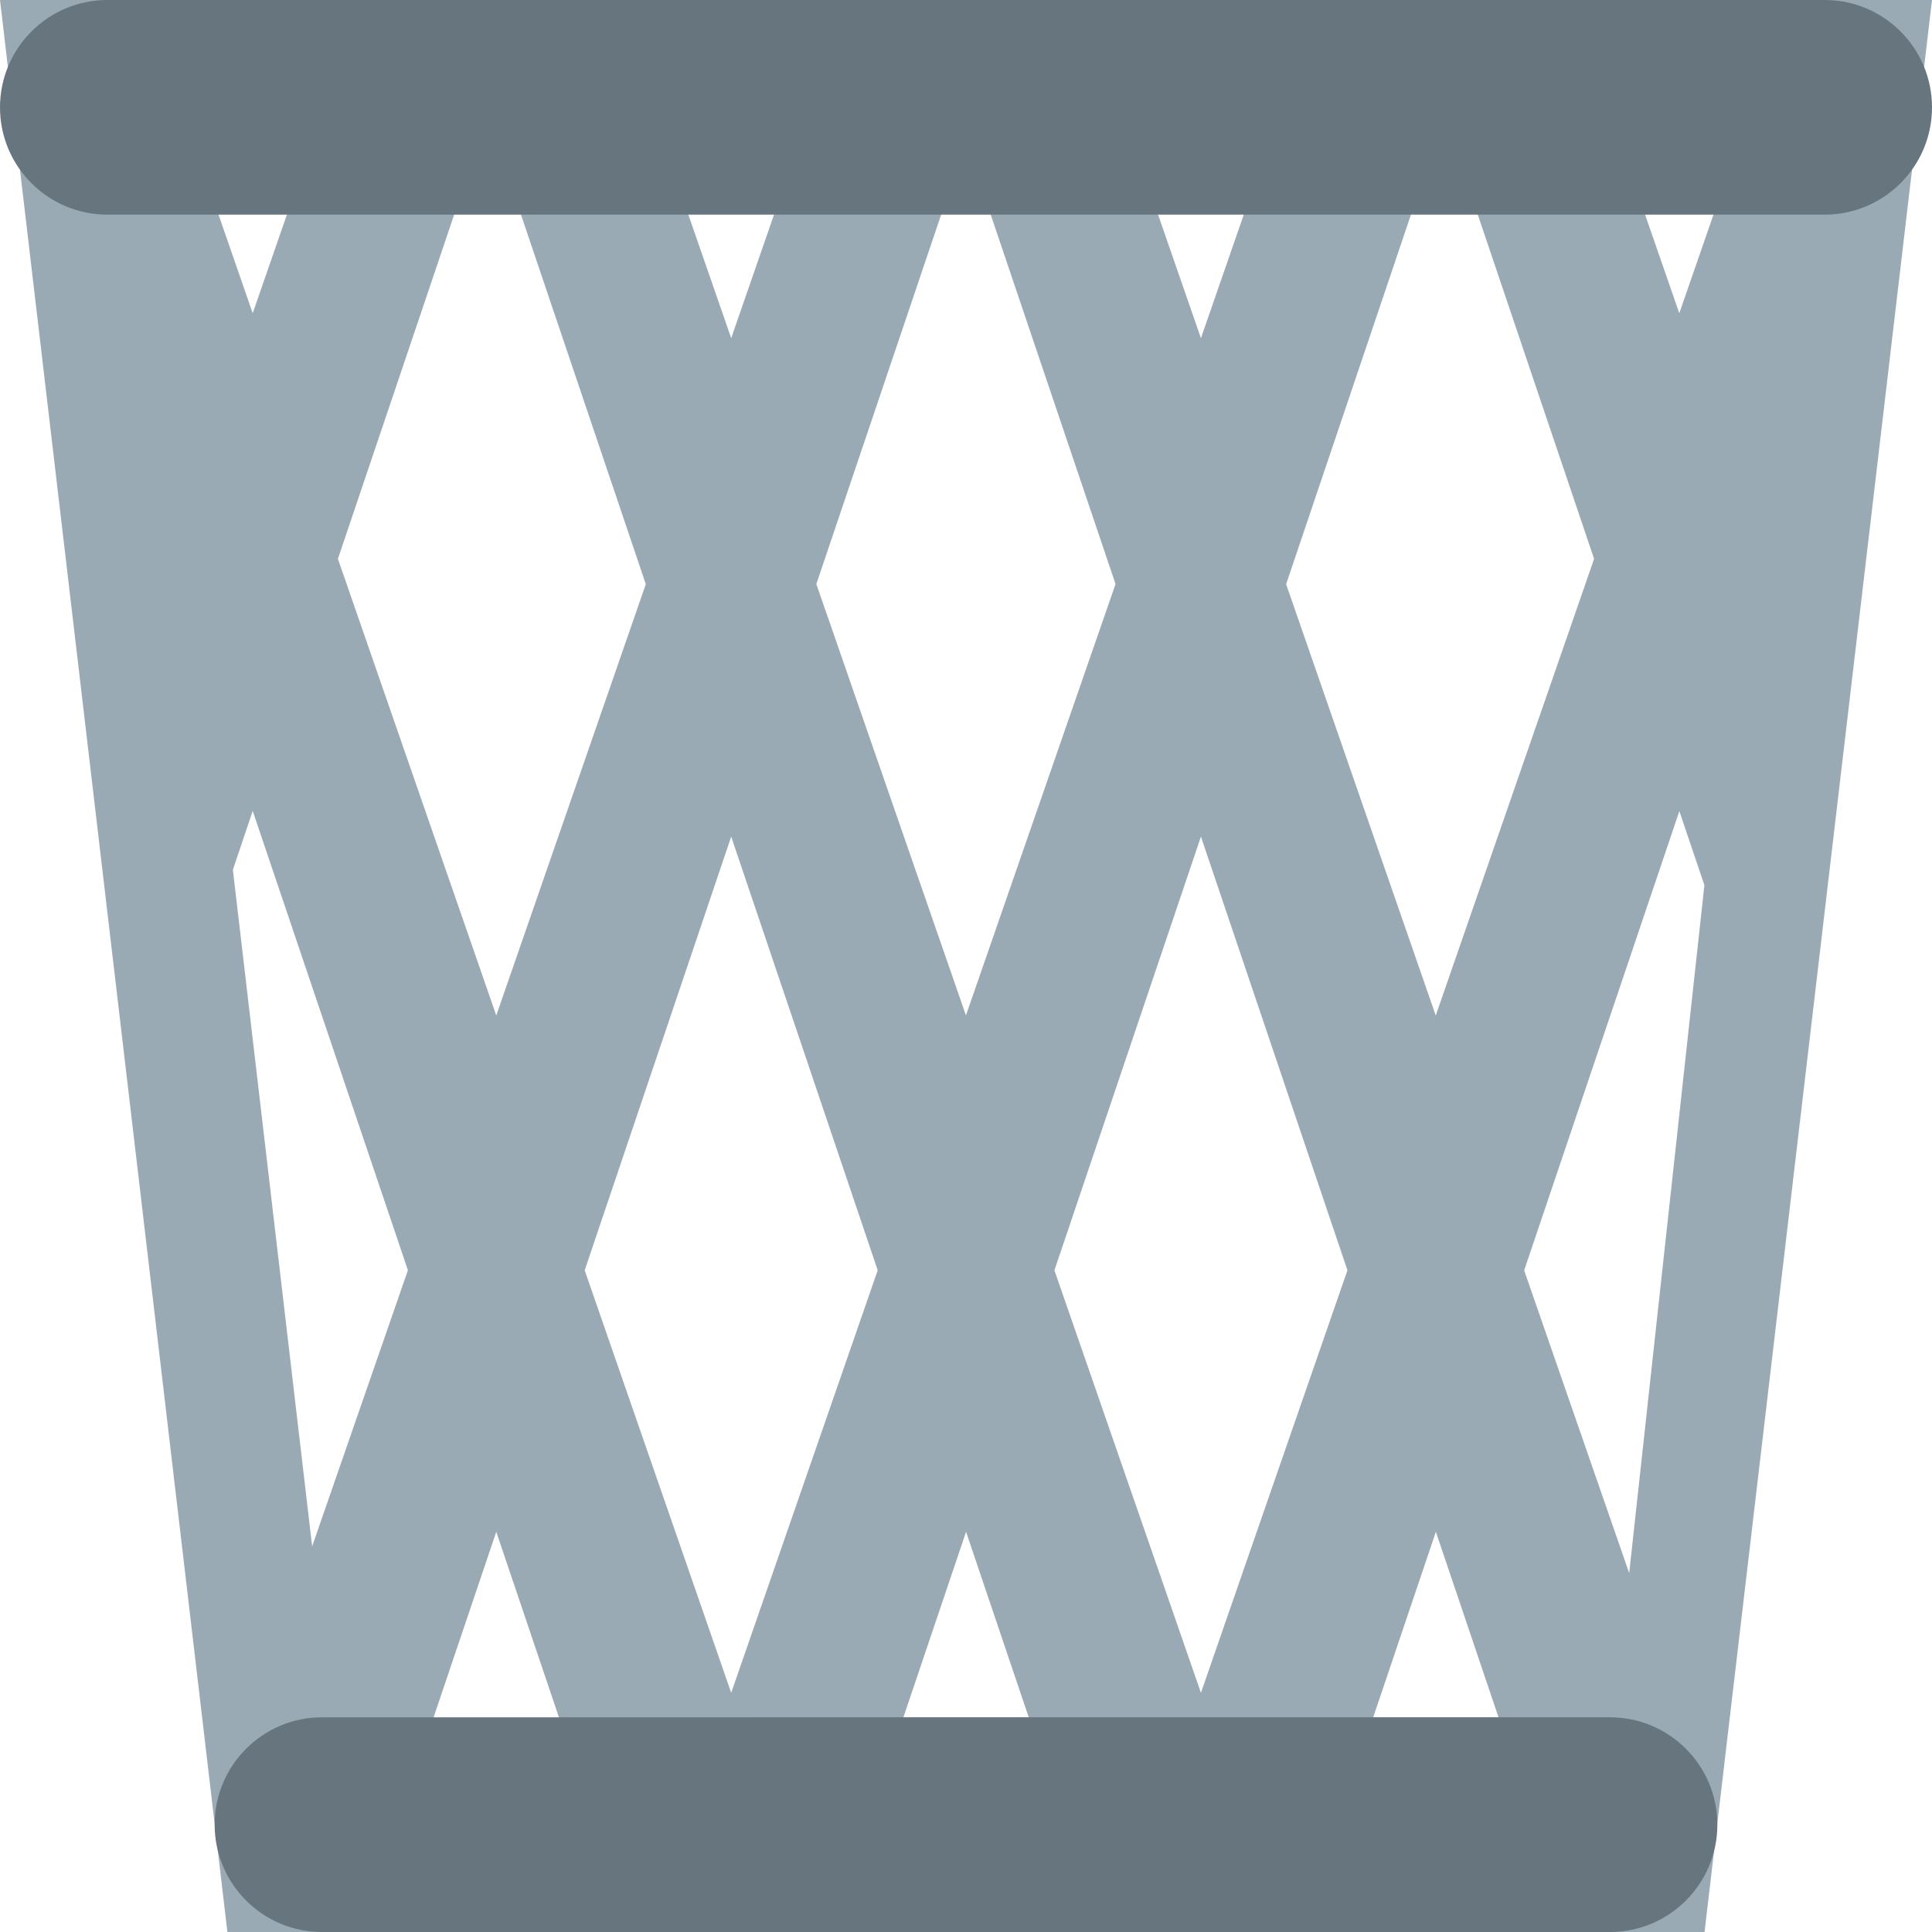 <?xml version="1.0" encoding="UTF-8" standalone="no"?>
<svg
   width="30"
   height="30"
   viewBox="0 0 30 30"
   fill="none"
   version="1.1"
   id="svg253"
   sodipodi:docname="trash-can.svg"
   inkscape:version="1.2 (dc2aeda, 2022-05-15)"
   xmlns:inkscape="http://www.inkscape.org/namespaces/inkscape"
   xmlns:sodipodi="http://sodipodi.sourceforge.net/DTD/sodipodi-0.dtd"
   xmlns="http://www.w3.org/2000/svg"
   xmlns:svg="http://www.w3.org/2000/svg">
  <defs
     id="defs257" />
  <sodipodi:namedview
     id="namedview255"
     pagecolor="#ffffff"
     bordercolor="#000000"
     borderopacity="0.25"
     inkscape:showpageshadow="2"
     inkscape:pageopacity="0.0"
     inkscape:pagecheckerboard="0"
     inkscape:deskcolor="#d1d1d1"
     showgrid="false"
     inkscape:zoom="13.111111"
     inkscape:cx="0.64830508"
     inkscape:cy="16.779661"
     inkscape:window-width="1309"
     inkscape:window-height="456"
     inkscape:window-x="0"
     inkscape:window-y="38"
     inkscape:window-maximized="0"
     inkscape:current-layer="svg253" />
  <path
     d="M 27.762,0 26.076,4.864 24.389,0 H 20.469 L 18.648,5.251 16.826,0 H 13.174 L 11.354,5.251 9.532,0 H 5.611 L 3.924,4.864 2.238,0 H 0 L 3.531,30 H 26.468 L 30,0 Z m -5.334,1.797 2.325,6.881 -2.459,7.091 -2.323,-6.698 z m -7.429,0.397 2.323,6.875 -2.323,6.698 -2.323,-6.698 z M 7.571,1.797 10.028,9.071 7.706,15.768 5.247,8.678 Z M 3.616,13.506 3.924,12.592 6.334,19.724 4.847,24.012 Z m 1.995,16.481 2.095,-6.201 2.095,6.201 z m 3.468,-10.262 2.275,-6.734 2.275,6.734 -2.275,6.561 z m 3.827,10.262 2.095,-6.201 2.095,6.201 z m 3.467,-10.262 2.275,-6.734 2.275,6.734 -2.275,6.561 z m 3.828,10.262 2.095,-6.201 2.095,6.201 z m 5.097,-5.56 -1.631,-4.701 2.41,-7.131 0.389,1.15 z"
     fill="#9aaab4"
     id="path249"
     style="stroke-width:2.012" />
  <path
     d="m 26.667,28.333 c 0,-0.92 -0.747,-1.667 -1.667,-1.667 H 5 c -0.92,0 -1.667,0.747 -1.667,1.667 0,0.92 0.747,1.667 1.667,1.667 H 25 C 25.92,30 26.667,29.253 26.667,28.333 Z M 30,1.667 C 30,0.746 29.253,0 28.333,0 H 1.667 C 0.747,0 0,0.747 0,1.667 0,2.587 0.747,3.333 1.667,3.333 H 28.333 C 29.253,3.333 30,2.587 30,1.667 Z"
     fill="#67757f"
     id="path251"
     style="stroke-width:1.667" />
</svg>
